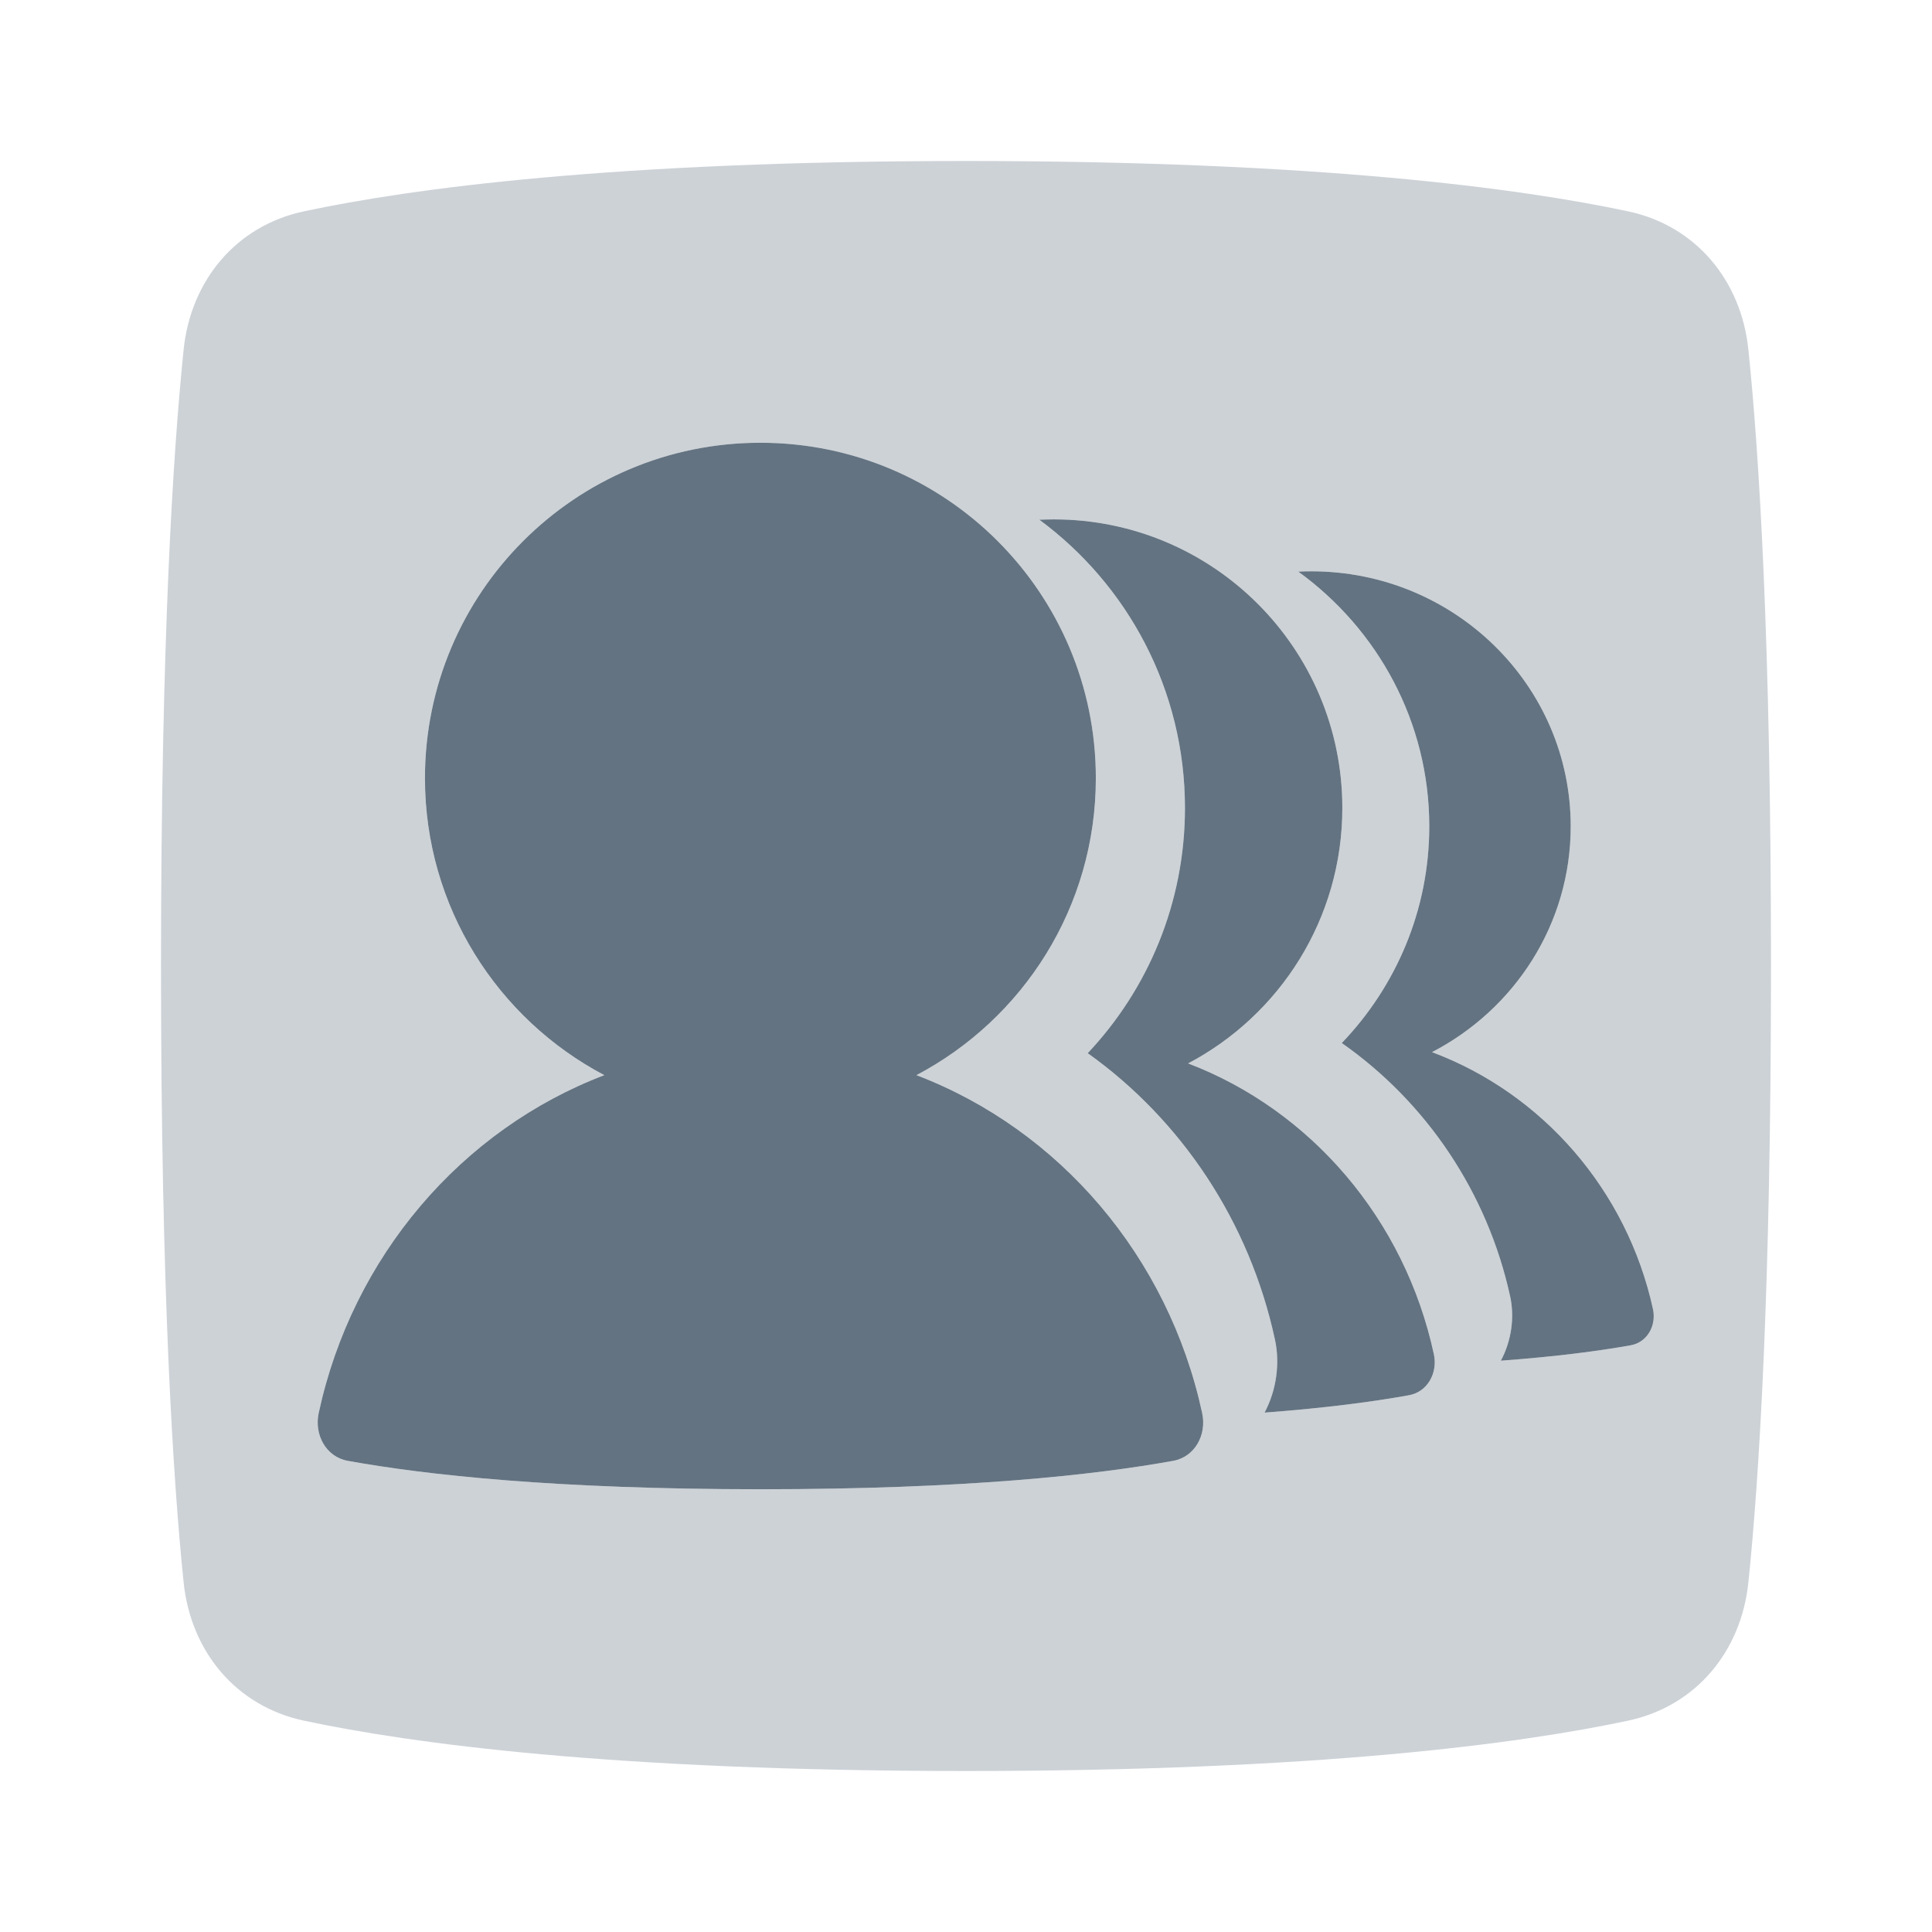 
<svg width="24" height="24" viewBox="0 0 24 24" fill="none" xmlns="http://www.w3.org/2000/svg">
<path opacity="0.32" fill-rule="evenodd" clip-rule="evenodd" d="M3.777 21.375C2.933 21.196 2.37 20.516 2.281 19.657C2.15 18.384 2 16.047 2 12C2 7.953 2.15 5.616 2.281 4.343C2.37 3.484 2.933 2.804 3.777 2.625C5.109 2.341 7.622 2 12 2C16.378 2 18.89 2.341 20.223 2.625C21.067 2.804 21.63 3.484 21.719 4.343C21.851 5.616 22 7.953 22 12C22 16.047 21.851 18.384 21.719 19.657C21.63 20.516 21.067 21.196 20.223 21.375C18.89 21.659 16.378 22 12 22C7.622 22 5.109 21.659 3.777 21.375ZM11.384 13.356C12.709 12.658 13.613 11.268 13.613 9.667C13.613 7.365 11.747 5.5 9.446 5.5C7.145 5.5 5.279 7.365 5.279 9.667C5.279 11.268 6.183 12.658 7.507 13.356C5.733 14.032 4.378 15.609 3.959 17.553C3.901 17.822 4.049 18.098 4.32 18.147C5.292 18.323 6.902 18.5 9.447 18.5C11.991 18.5 13.602 18.323 14.574 18.147C14.844 18.098 14.992 17.823 14.934 17.555C14.515 15.61 13.159 14.032 11.384 13.356ZM12.911 6.456C12.97 6.454 13.03 6.452 13.091 6.452C15.071 6.452 16.675 8.057 16.675 10.037C16.675 11.414 15.898 12.61 14.759 13.21C16.286 13.792 17.452 15.15 17.812 16.823C17.862 17.053 17.735 17.29 17.503 17.332C17.066 17.411 16.481 17.49 15.709 17.548C15.859 17.265 15.901 16.933 15.838 16.642C15.523 15.178 14.677 13.914 13.512 13.083C14.261 12.288 14.72 11.216 14.72 10.037C14.72 8.568 14.008 7.266 12.911 6.456ZM16.29 7.097C16.235 7.097 16.181 7.098 16.128 7.101C17.114 7.816 17.755 8.967 17.755 10.265C17.755 11.307 17.341 12.255 16.668 12.957C17.716 13.691 18.476 14.809 18.759 16.102C18.816 16.359 18.778 16.653 18.644 16.903C19.337 16.852 19.863 16.782 20.256 16.712C20.464 16.675 20.578 16.466 20.534 16.262C20.21 14.784 19.162 13.584 17.789 13.07C18.813 12.539 19.512 11.482 19.512 10.265C19.512 8.515 18.069 7.097 16.29 7.097Z" fill="#637381"/>
<path d="M11.384 13.356C12.709 12.658 13.613 11.268 13.613 9.667C13.613 7.365 11.747 5.5 9.446 5.5C7.145 5.5 5.279 7.365 5.279 9.667C5.279 11.268 6.183 12.658 7.507 13.356C5.733 14.032 4.378 15.609 3.959 17.553C3.901 17.822 4.049 18.098 4.32 18.147C5.292 18.323 6.902 18.5 9.447 18.5C11.991 18.5 13.602 18.323 14.574 18.147C14.844 18.098 14.992 17.823 14.934 17.555C14.515 15.61 13.159 14.032 11.384 13.356Z" fill="#637381"/>
<path d="M12.911 6.456C12.97 6.454 13.03 6.452 13.091 6.452C15.071 6.452 16.675 8.057 16.675 10.037C16.675 11.414 15.898 12.61 14.759 13.21C16.286 13.792 17.452 15.15 17.812 16.823C17.862 17.053 17.735 17.29 17.503 17.332C17.066 17.411 16.481 17.49 15.709 17.548C15.859 17.265 15.901 16.933 15.838 16.642C15.523 15.178 14.677 13.914 13.512 13.083C14.261 12.288 14.72 11.216 14.72 10.037C14.72 8.568 14.008 7.266 12.911 6.456Z" fill="#637381"/>
<path d="M16.128 7.101C16.181 7.098 16.235 7.097 16.29 7.097C18.069 7.097 19.512 8.515 19.512 10.265C19.512 11.482 18.813 12.539 17.789 13.07C19.162 13.584 20.21 14.784 20.534 16.262C20.578 16.466 20.464 16.675 20.256 16.712C19.863 16.782 19.337 16.852 18.644 16.903C18.778 16.653 18.816 16.359 18.759 16.102C18.476 14.809 17.716 13.691 16.668 12.957C17.341 12.255 17.755 11.307 17.755 10.265C17.755 8.967 17.114 7.816 16.128 7.101Z" fill="#637381"/>
</svg>
